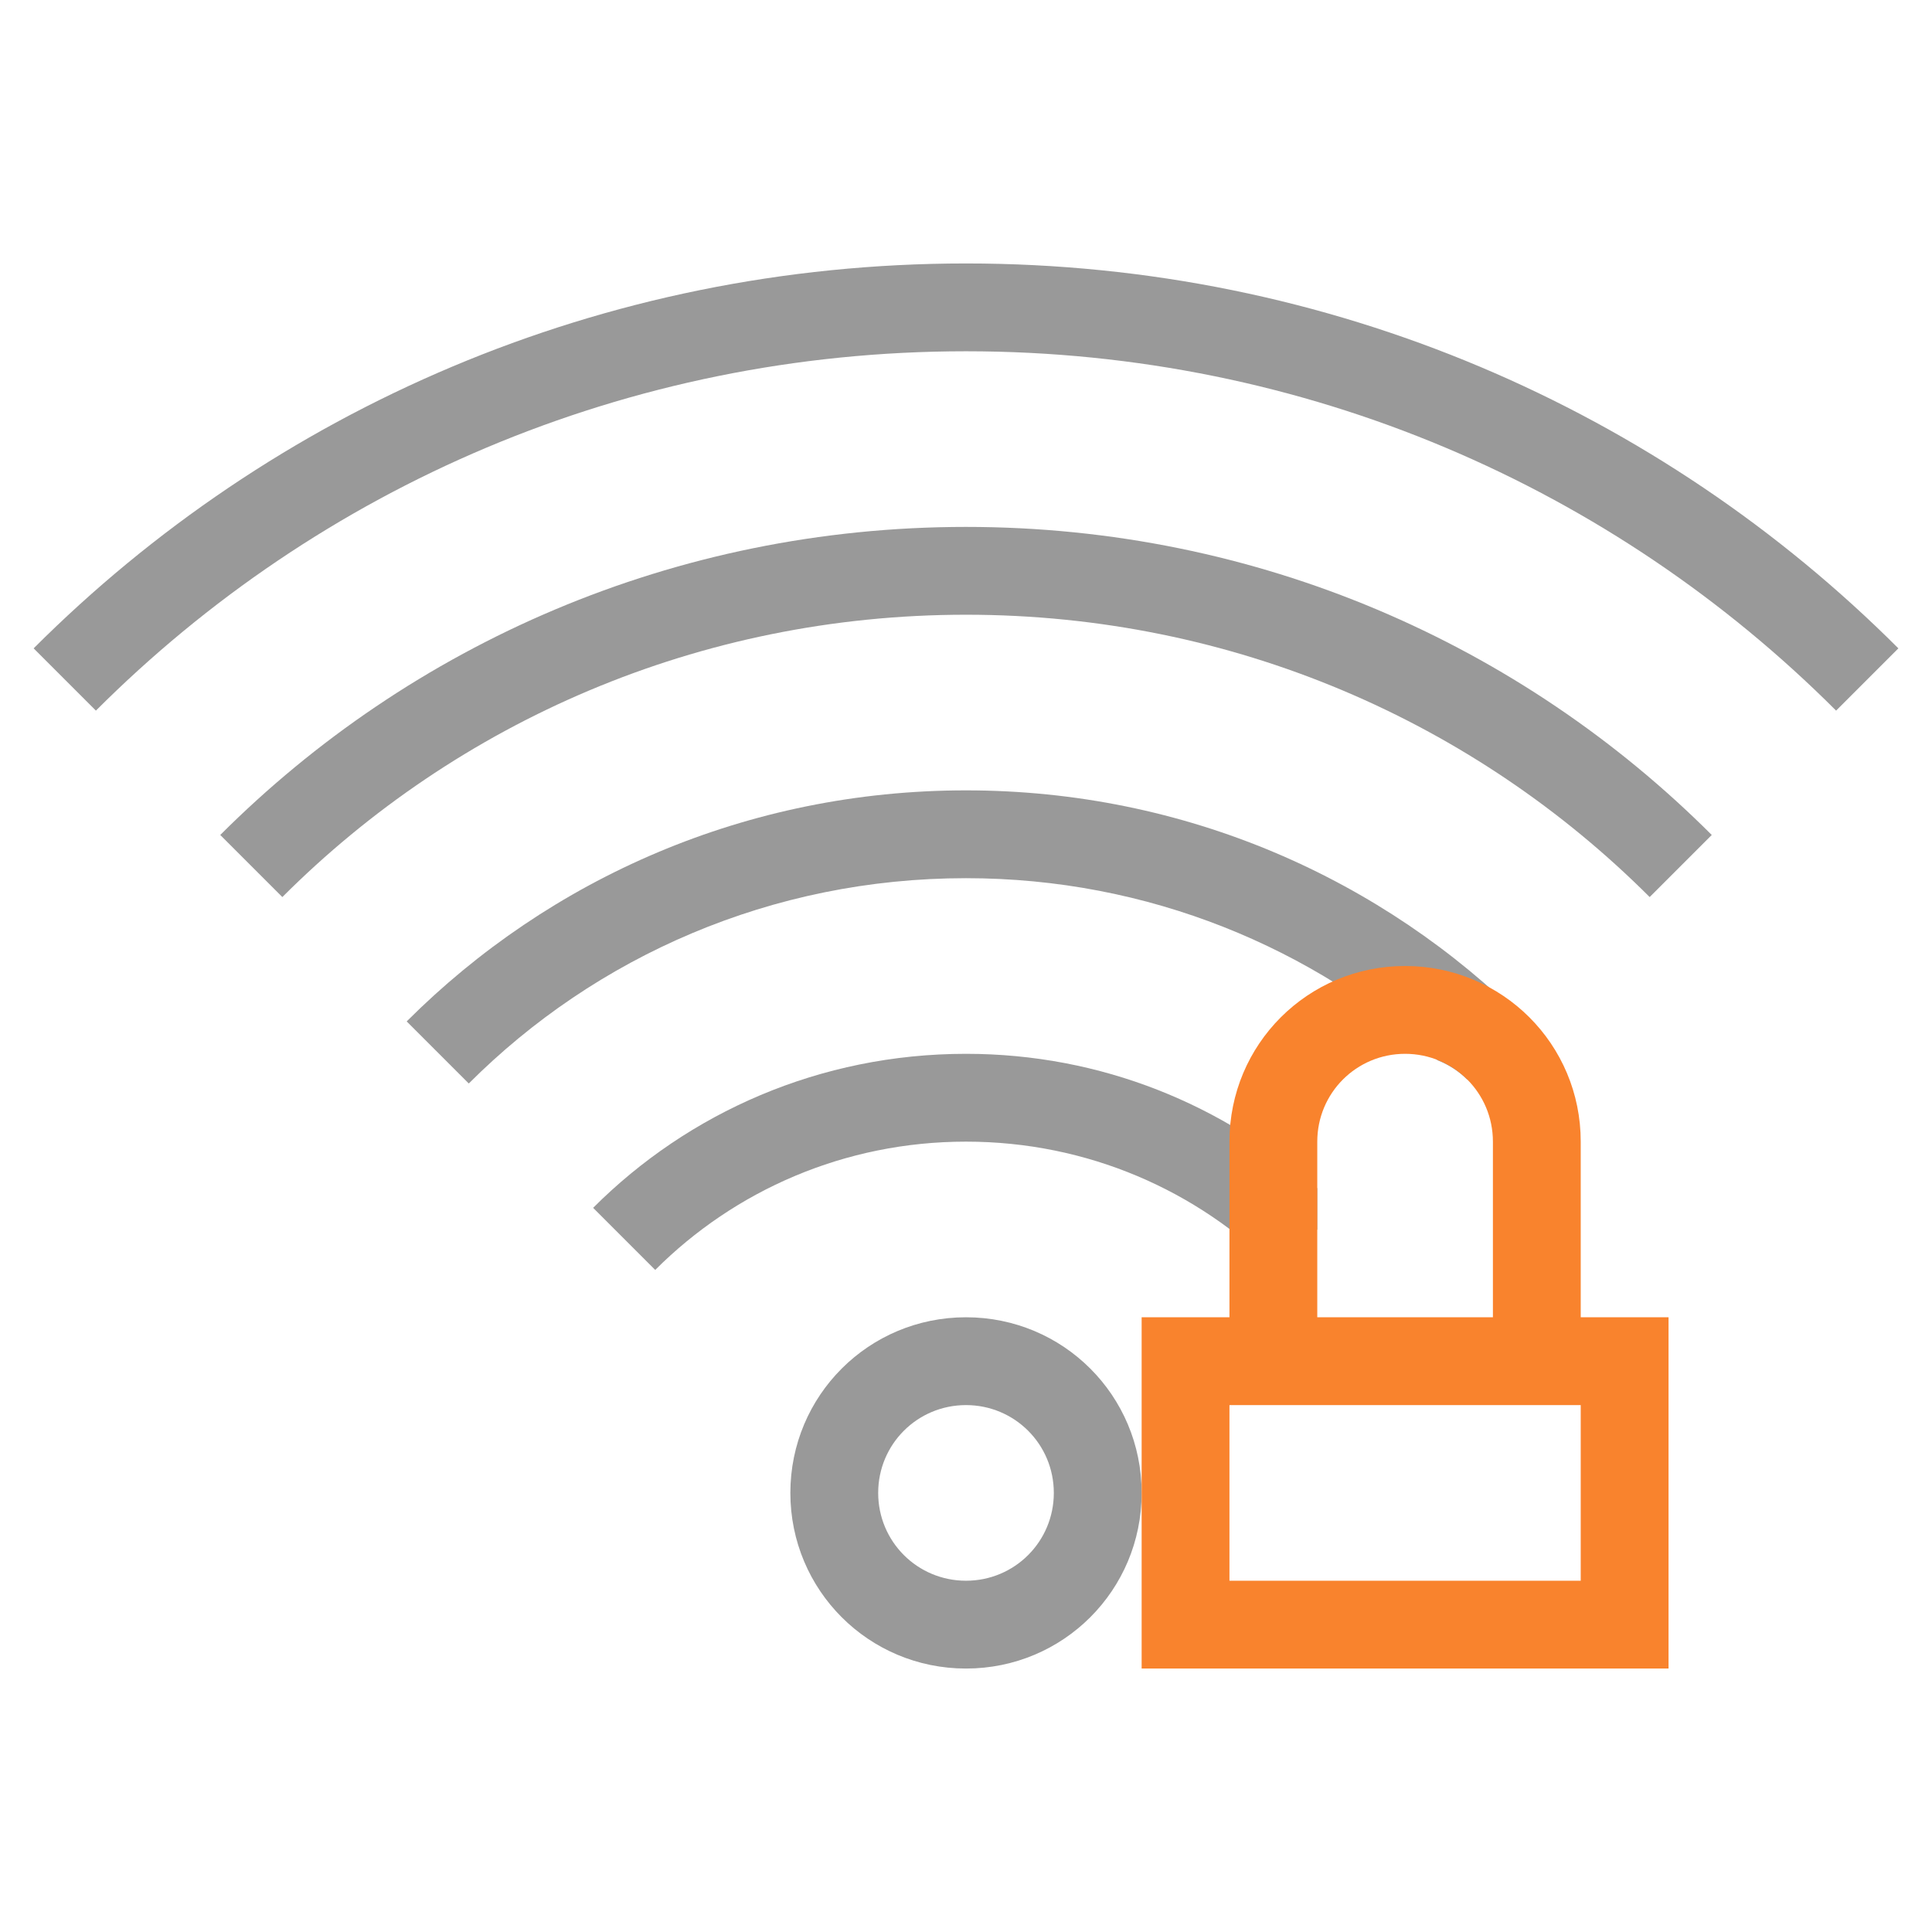 <?xml version="1.0" encoding="UTF-8" standalone="no"?>
<svg
   xmlns:dc="http://purl.org/dc/elements/1.1/"
   xmlns:cc="http://creativecommons.org/ns#"
   xmlns:rdf="http://www.w3.org/1999/02/22-rdf-syntax-ns#"
   xmlns:svg="http://www.w3.org/2000/svg"
   xmlns="http://www.w3.org/2000/svg"
   xmlns:sodipodi="http://sodipodi.sourceforge.net/DTD/sodipodi-0.dtd"
   xmlns:inkscape="http://www.inkscape.org/namespaces/inkscape"
   viewBox="0 0 22 22"
   id="svg2"
   version="1.1"
   inkscape:version="0.48.5 r10040"
   sodipodi:docname="nm-signal-100-secure.svg"
   width="100%"
   height="100%">
  <defs
     id="defs30" />
  <sodipodi:namedview
     pagecolor="#ffffff"
     bordercolor="#666666"
     borderopacity="1"
     objecttolerance="10"
     gridtolerance="10"
     guidetolerance="10"
     inkscape:pageopacity="0"
     inkscape:pageshadow="2"
     inkscape:window-width="1366"
     inkscape:window-height="672"
     id="namedview28"
     showgrid="true"
     inkscape:showpageshadow="false"
     borderlayer="true"
     inkscape:zoom="21.454545"
     inkscape:cx="13.486324"
     inkscape:cy="9.2801585"
     inkscape:window-x="-4"
     inkscape:window-y="25"
     inkscape:window-maximized="1"
     inkscape:current-layer="svg2">
    <inkscape:grid
       type="xygrid"
       id="grid4161" />
    <sodipodi:guide
       position="0,22"
       orientation="22,0"
       id="guide4167" />
    <sodipodi:guide
       position="0,0"
       orientation="0,22"
       id="guide4169" />
    <sodipodi:guide
       position="22,0"
       orientation="-22,0"
       id="guide4171" />
    <sodipodi:guide
       position="22,22"
       orientation="0,-22"
       id="guide4173" />
    <sodipodi:guide
       position="3,19"
       orientation="16,0"
       id="guide4175" />
    <sodipodi:guide
       position="3,3"
       orientation="0,16"
       id="guide4177" />
    <sodipodi:guide
       position="19,3"
       orientation="-16,0"
       id="guide4179" />
    <sodipodi:guide
       position="19,19"
       orientation="0,-16"
       id="guide4181" />
  </sodipodi:namedview>
  <path
     inkscape:connector-curvature="0"
     style="color:#000000;text-decoration:none;text-decoration-line:none;text-decoration-style:solid;text-decoration-color:#000000;clip-rule:nonzero;display:inline;overflow:visible;visibility:visible;opacity:1;isolation:auto;mix-blend-mode:normal;color-interpolation:sRGB;color-interpolation-filters:linearRGB;solid-color:#000000;solid-opacity:1;fill:#999999;fill-opacity:1;fill-rule:nonzero;stroke:none;stroke-width:1;stroke-linecap:butt;stroke-linejoin:miter;stroke-miterlimit:4;stroke-dasharray:none;stroke-dashoffset:0;stroke-opacity:1;color-rendering:auto;image-rendering:auto;shape-rendering:auto;text-rendering:auto;enable-background:accumulate"
     d="m 11,15 c -1.108,0 -2,0.892 -2,2 0,1.108 0.892,2 2,2 1.108,0 2,-0.892 2,-2 0,-1.108 -0.892,-2 -2,-2 z m 0,1 c 0.554,0 1,0.446 1,1 0,0.554 -0.446,1 -1,1 -0.554,0 -1,-0.446 -1,-1 0,-0.554 0.446,-1 1,-1 z"
     id="rect4208" />
  <path
     inkscape:connector-curvature="0"
     style="color:#000000;text-decoration:none;text-decoration-line:none;text-decoration-style:solid;text-decoration-color:#000000;clip-rule:nonzero;display:inline;overflow:visible;visibility:visible;opacity:1;isolation:auto;mix-blend-mode:normal;color-interpolation:sRGB;color-interpolation-filters:linearRGB;solid-color:#000000;solid-opacity:1;fill:#999999;fill-opacity:1;fill-rule:nonzero;stroke:none;stroke-width:1;stroke-linecap:butt;stroke-linejoin:miter;stroke-miterlimit:4;stroke-dasharray:none;stroke-dashoffset:0;stroke-opacity:1;color-rendering:auto;image-rendering:auto;shape-rendering:auto;text-rendering:auto;enable-background:accumulate"
     d="M 11,3 C 6.845,3 3.094,4.672 0.383,7.383 L 1.092,8.092 C 3.622,5.561 7.122,4 11,4 c 3.878,0 7.378,1.561 9.908,4.092 L 21.617,7.383 C 18.906,4.672 15.155,3 11,3 Z"
     id="rect4210" />
  <path
     inkscape:connector-curvature="0"
     style="color:#000000;text-decoration:none;text-decoration-line:none;text-decoration-style:solid;text-decoration-color:#000000;clip-rule:nonzero;display:inline;overflow:visible;visibility:visible;opacity:1;isolation:auto;mix-blend-mode:normal;color-interpolation:sRGB;color-interpolation-filters:linearRGB;solid-color:#000000;solid-opacity:1;fill:#999999;fill-opacity:1;fill-rule:nonzero;stroke:none;stroke-width:1;stroke-linecap:butt;stroke-linejoin:miter;stroke-miterlimit:4;stroke-dasharray:none;stroke-dashoffset:0;stroke-opacity:1;color-rendering:auto;image-rendering:auto;shape-rendering:auto;text-rendering:auto;enable-background:accumulate"
     d="M 11,6 C 7.676,6 4.677,7.339 2.508,9.508 L 3.215,10.215 C 5.203,8.227 7.953,7 11,7 c 3.047,0 5.797,1.227 7.785,3.215 L 19.492,9.508 C 17.323,7.339 14.324,6 11,6 Z"
     id="rect4215" />
  <path
     style="color:#000000;text-decoration:none;text-decoration-line:none;text-decoration-style:solid;text-decoration-color:#000000;clip-rule:nonzero;display:inline;overflow:visible;visibility:visible;opacity:1;isolation:auto;mix-blend-mode:normal;color-interpolation:sRGB;color-interpolation-filters:linearRGB;solid-color:#000000;solid-opacity:1;fill:#999999;fill-opacity:1;fill-rule:nonzero;stroke:none;stroke-width:1;stroke-linecap:butt;stroke-linejoin:miter;stroke-miterlimit:4;stroke-dasharray:none;stroke-dashoffset:0;stroke-opacity:1;color-rendering:auto;image-rendering:auto;shape-rendering:auto;text-rendering:auto;enable-background:accumulate"
     d="M 11 9 C 8.507 9 6.258 10.004 4.631 11.631 L 5.338 12.338 C 6.784 10.892 8.784 10 11 10 C 13.074 10 14.953 10.788 16.371 12.074 C 16.498 12.125 16.612 12.198 16.707 12.293 L 17.369 11.631 C 15.742 10.004 13.493 9 11 9 z "
     id="rect4220" />
  <path
     style="color:#000000;text-decoration:none;text-decoration-line:none;text-decoration-style:solid;text-decoration-color:#000000;clip-rule:nonzero;display:inline;overflow:visible;visibility:visible;opacity:1;isolation:auto;mix-blend-mode:normal;color-interpolation:sRGB;color-interpolation-filters:linearRGB;solid-color:#000000;solid-opacity:1;fill:#999999;fill-opacity:1;fill-rule:nonzero;stroke:none;stroke-width:1;stroke-linecap:butt;stroke-linejoin:miter;stroke-miterlimit:4;stroke-dasharray:none;stroke-dashoffset:0;stroke-opacity:1;color-rendering:auto;image-rendering:auto;shape-rendering:auto;text-rendering:auto;enable-background:accumulate"
     d="M 11 12 C 9.338 12 7.838 12.669 6.754 13.754 L 7.461 14.461 C 8.365 13.557 9.615 13 11 13 C 12.385 13 13.635 13.557 14.539 14.461 L 15 14 L 15 13.531 C 13.939 12.582 12.542 12 11 12 z "
     id="rect4225" />
  <path
     id="rect4177-0-9"
     d="m 16,11 c -1.108,0 -2,0.892 -2,2 l 0,2 -1,0 0,4 6,0 0,-4 -1,0 0,-2 c 0,-1.108 -0.892,-2 -2,-2 z m 0,1 c 0.554,0 1,0.446 1,1 l 0,2 -2,0 0,-2 c 0,-0.554 0.446,-1 1,-1 z m -2,4 4,0 L 18,18 14,18 Z"
     style="color:#000000;text-decoration:none;text-decoration-line:none;text-decoration-style:solid;text-decoration-color:#000000;clip-rule:nonzero;display:inline;overflow:visible;visibility:visible;opacity:1;isolation:auto;mix-blend-mode:normal;color-interpolation:sRGB;color-interpolation-filters:linearRGB;solid-color:#000000;solid-opacity:1;fill:#f9832d;fill-opacity:1;fill-rule:nonzero;stroke:none;stroke-width:1;stroke-linecap:butt;stroke-linejoin:miter;stroke-miterlimit:4;stroke-dasharray:none;stroke-dashoffset:0;stroke-opacity:1;color-rendering:auto;image-rendering:auto;shape-rendering:auto;text-rendering:auto;enable-background:accumulate"
     inkscape:connector-curvature="0"
     sodipodi:nodetypes="ssccccccssssccssccccc" />
</svg>
